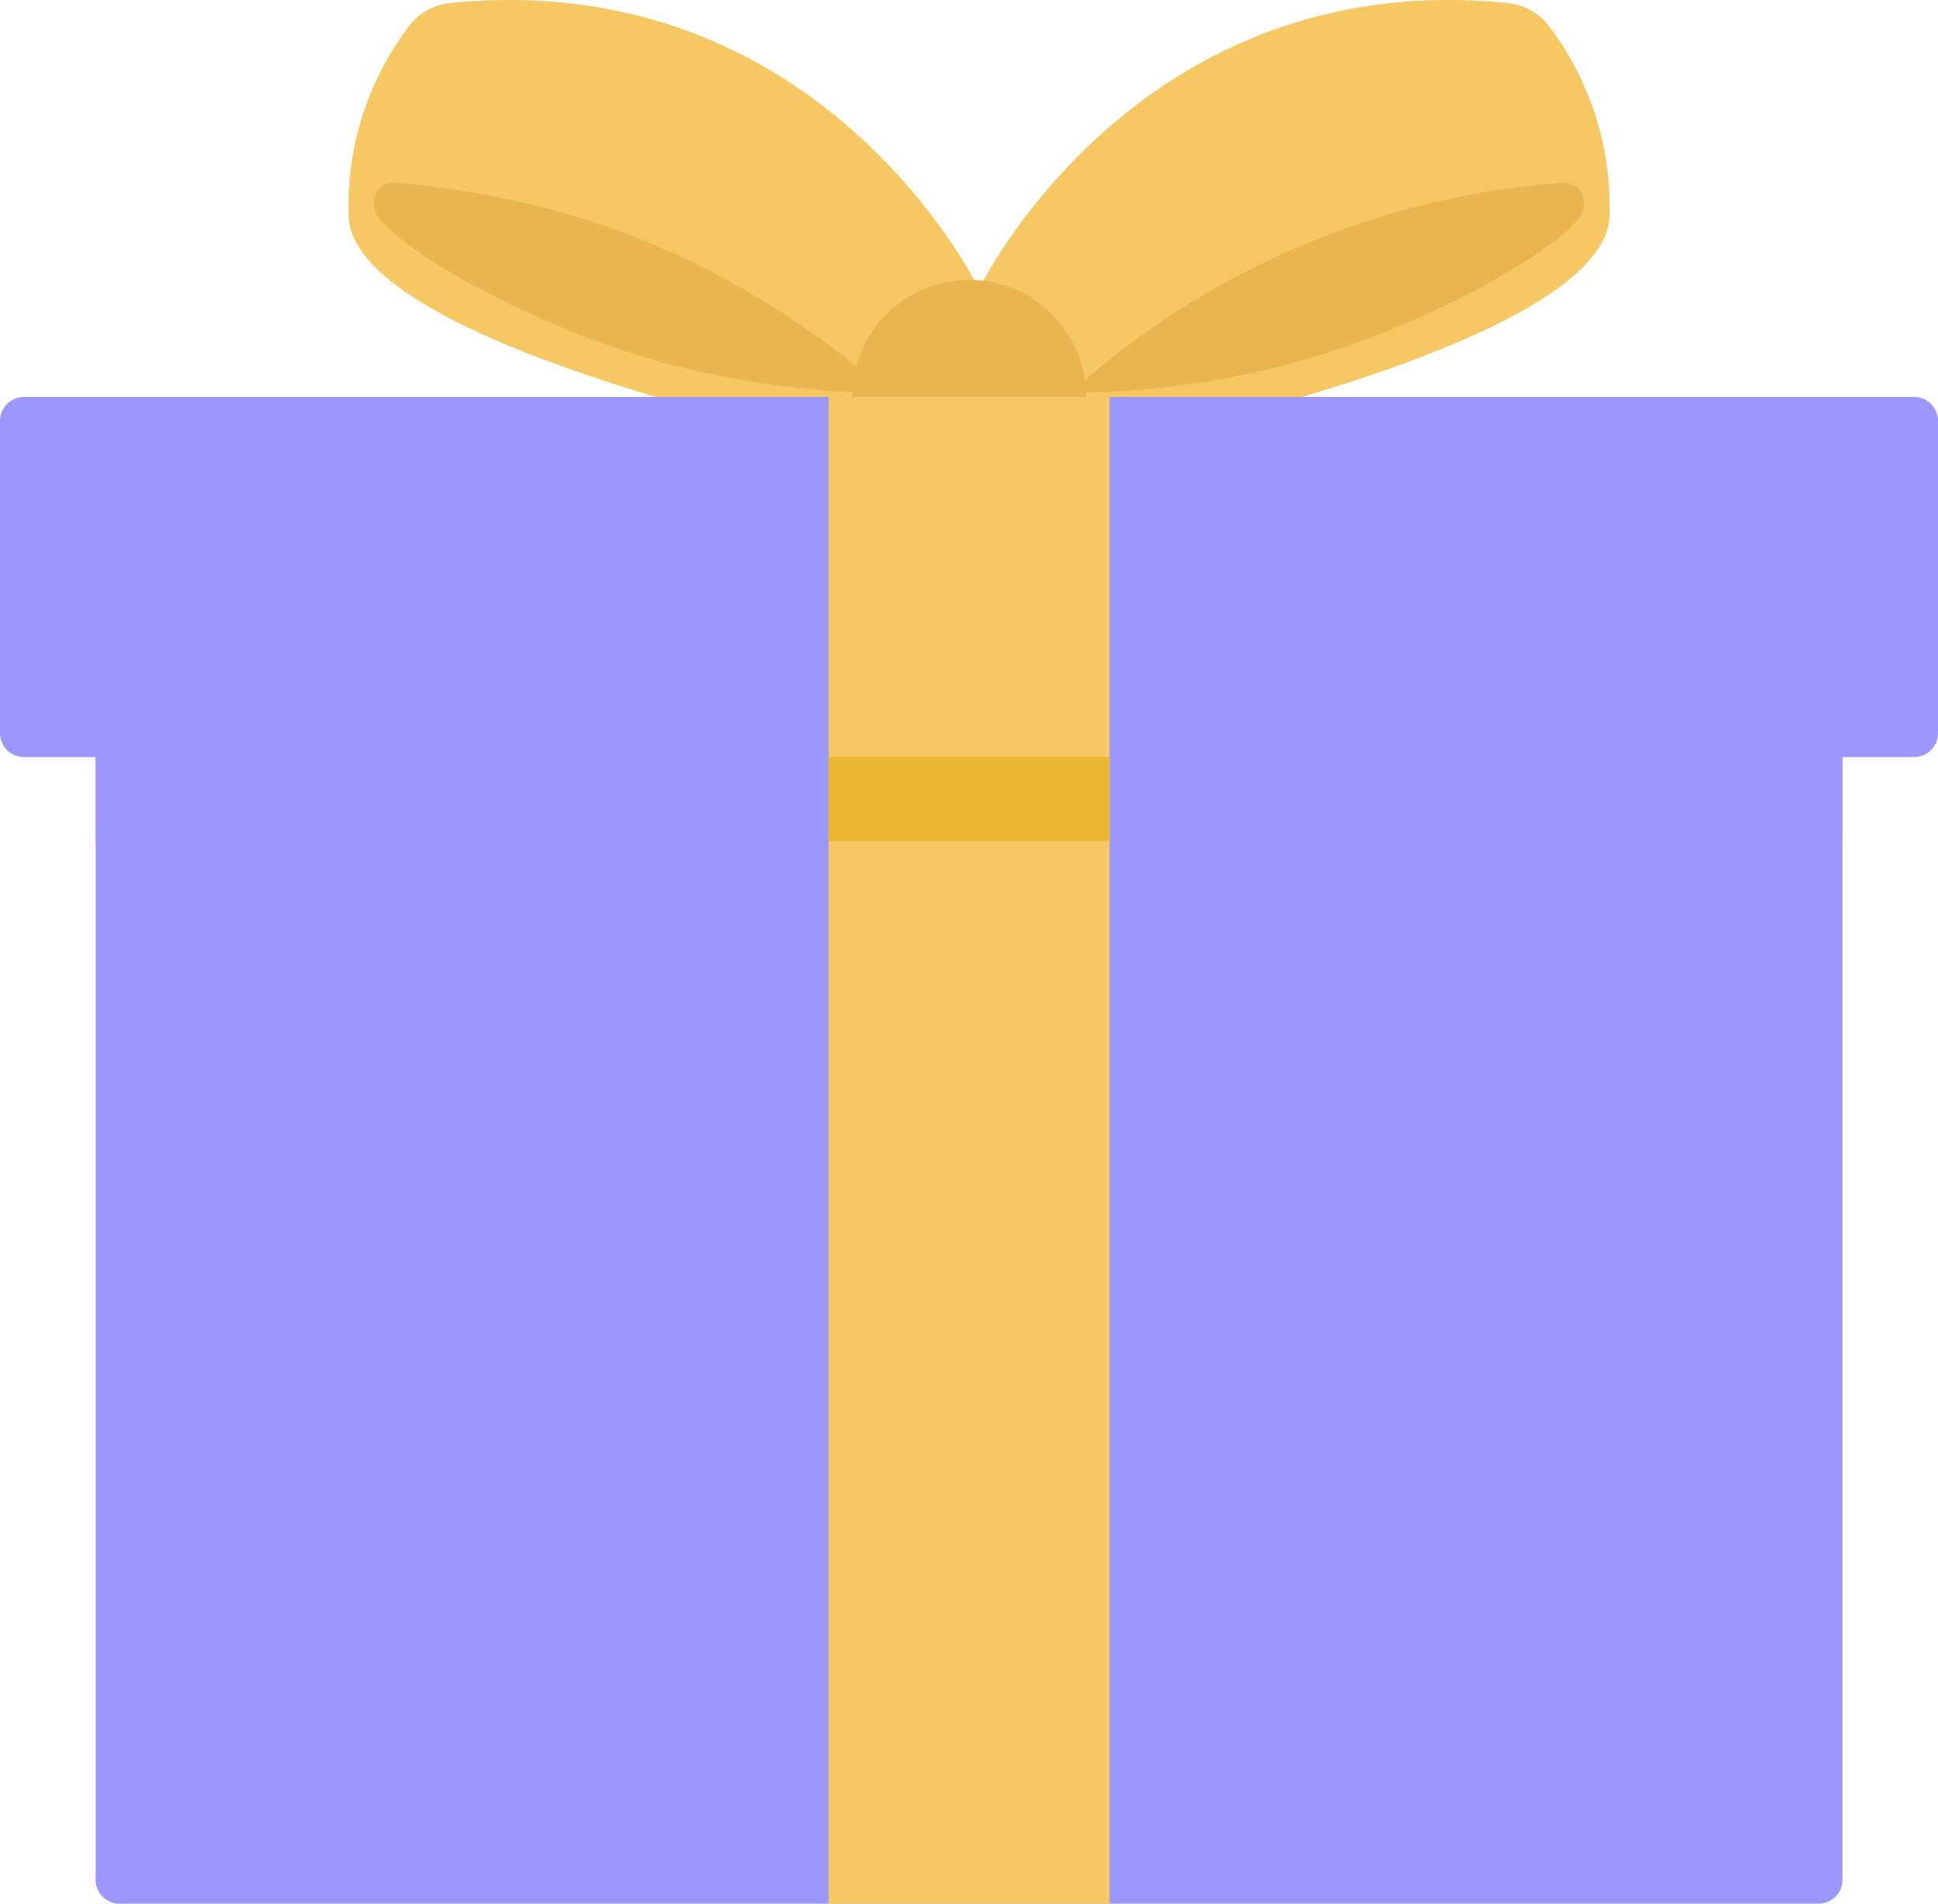 <svg xmlns="http://www.w3.org/2000/svg" viewBox="0 0 512 502.93"><defs><style>.cls-1{isolation:isolate;}.cls-2{fill:#f6c863;}.cls-3{fill:#eab54e;}.cls-4,.cls-5{fill:#9c97ff;}.cls-5{mix-blend-mode:multiply;opacity:0.4;}.cls-6{fill:#eab52f;}</style></defs><g class="cls-1"><g id="Capa_1" data-name="Capa 1"><path class="cls-2" d="M258.65,80.86S299.91-4.62,398.46,5.34a15.67,15.67,0,0,1,11,6.4,78.93,78.93,0,0,1,15.75,50.18c-1.86,32.93-123.47,58.3-123.47,58.3l-25.77-5.12Z" transform="translate(0 -4.53)"/><path class="cls-3" d="M361.46,94a225.82,225.82,0,0,1-78.64,14.29A216.91,216.91,0,0,1,412.59,52.85c5.69-.47,7.81,6,3.9,10.19-8.81,9.33-31.21,21.86-55,30.95Z" transform="translate(0 -4.53)"/><path class="cls-2" d="M258.63,80.86S217.37-4.62,118.82,5.34a15.67,15.67,0,0,0-11,6.4A78.93,78.93,0,0,0,92.1,61.92c1.86,32.93,123.46,58.3,123.46,58.3l25.78-5.12Z" transform="translate(0 -4.53)"/><path class="cls-3" d="M155.81,94a225.92,225.92,0,0,0,78.65,14.29,226.27,226.27,0,0,0-68.15-41.75,228.2,228.2,0,0,0-61.63-13.68c-5.68-.47-7.8,6-3.89,10.19C109.57,72.37,132,84.9,155.81,94Z" transform="translate(0 -4.53)"/><circle class="cls-3" cx="256.02" cy="104.86" r="30.93"/><path class="cls-4" d="M6.34,109.39H505.66a6.34,6.34,0,0,1,6.34,6.34V198.2a6.34,6.34,0,0,1-6.34,6.34H6.34A6.34,6.34,0,0,1,0,198.2V115.73A6.34,6.34,0,0,1,6.34,109.39Z" transform="translate(0 -4.53)"/><path class="cls-4" d="M486.77,187.09v314a6.36,6.36,0,0,1-6.34,6.35H31.6a6.36,6.36,0,0,1-6.34-6.35v-314Z" transform="translate(0 -4.53)"/><path class="cls-5" d="M25.26,204.54H486.78v22.2H25.26Z" transform="translate(0 -4.53)"/><path class="cls-2" d="M218.89,109.39h74.25V507.46H218.89Z" transform="translate(0 -4.53)"/><path class="cls-6" d="M218.87,204.54h74.29v22.2H218.87Z" transform="translate(0 -4.53)"/></g></g></svg>